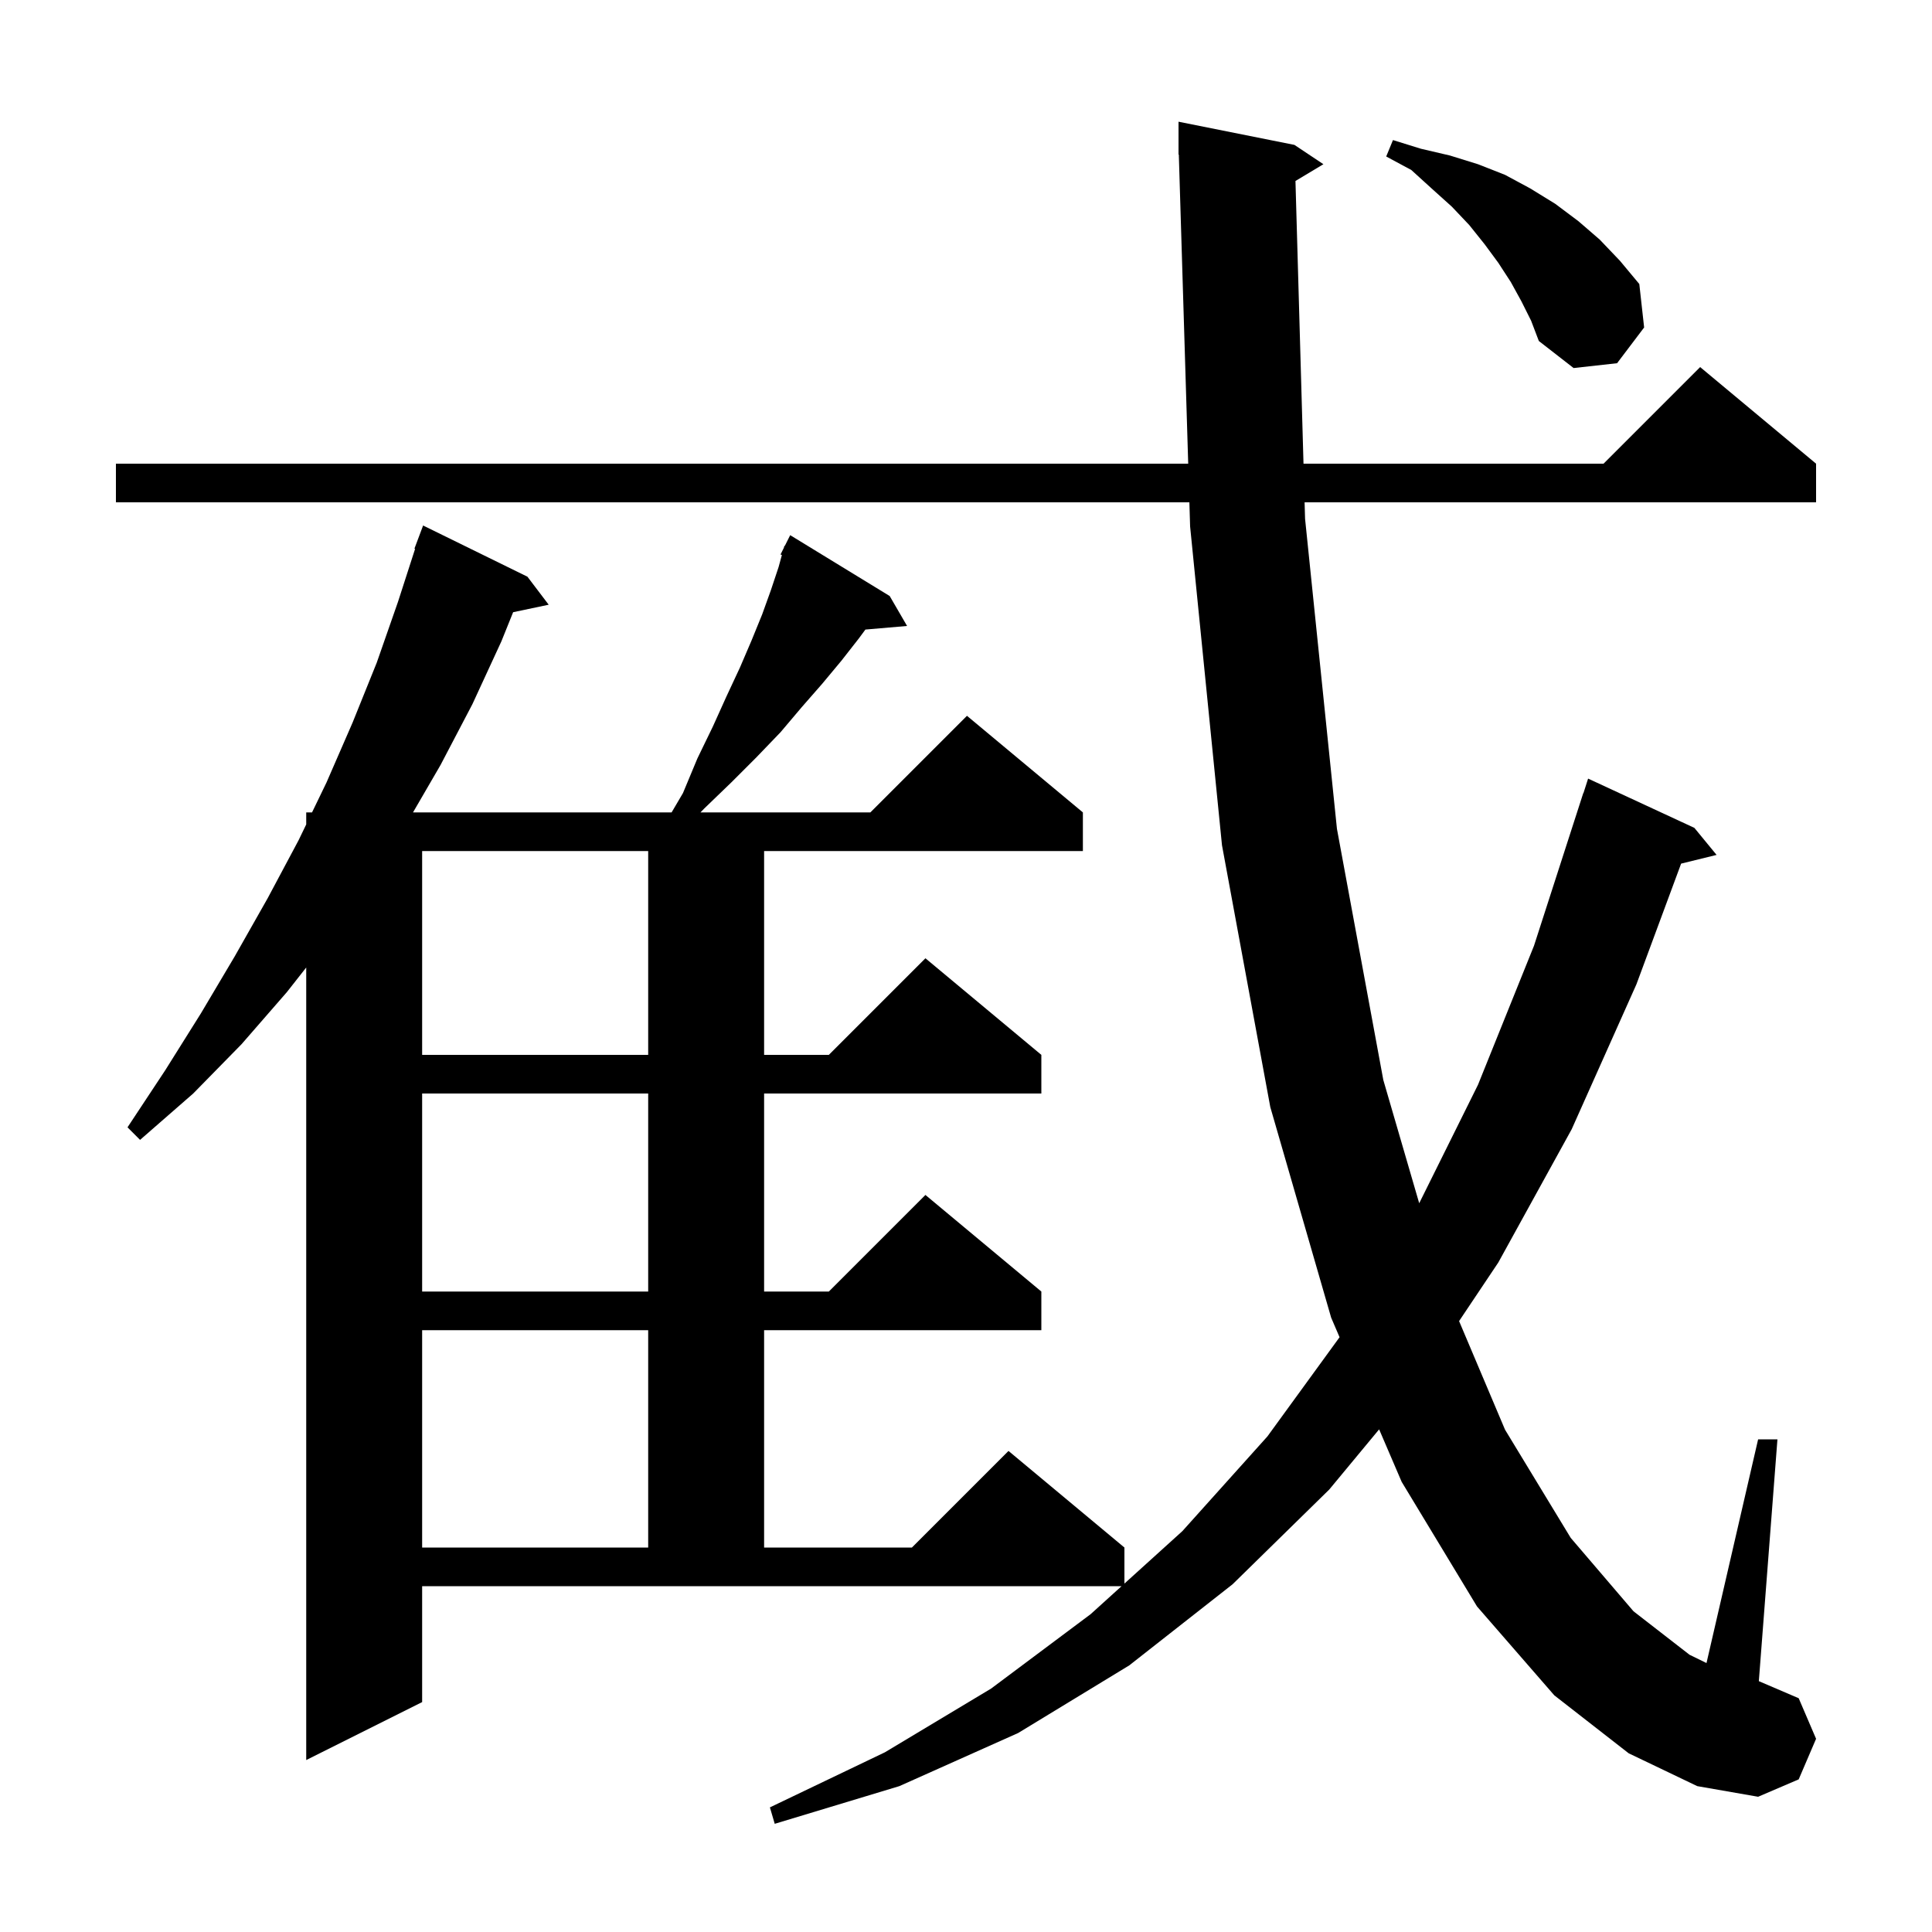 <svg xmlns="http://www.w3.org/2000/svg" xmlns:xlink="http://www.w3.org/1999/xlink" version="1.1" baseProfile="full" viewBox="0 0 200 200" width="200" height="200">
<g fill="black">
<path d="M 134.106 18.736 L 134.938 48.0 L 166.0 48.0 L 176.0 38.0 L 188.0 48.0 L 188.0 52.0 L 135.052 52.0 L 135.1 53.7 L 138.4 85.8 L 143.2 111.8 L 146.916 124.559 L 153.0 112.3 L 158.8 97.9 L 163.9 82.1 L 163.918 82.106 L 164.4 80.6 L 175.4 85.7 L 177.7 88.5 L 174.029 89.402 L 169.4 101.9 L 162.7 116.9 L 155.1 130.7 L 151.044 136.759 L 155.8 148.0 L 162.6 159.2 L 169.1 166.8 L 174.9 171.3 L 176.656 172.158 L 182.0 149.0 L 184.0 149.0 L 182.074 174.032 L 186.2 175.8 L 188.0 180.0 L 186.2 184.2 L 182.0 186.0 L 175.7 184.9 L 168.6 181.5 L 160.9 175.5 L 152.9 166.3 L 145.1 153.4 L 142.767 147.966 L 137.6 154.2 L 127.6 164.0 L 116.9 172.4 L 105.4 179.4 L 93.1 184.9 L 80.2 188.8 L 79.7 187.1 L 91.6 181.4 L 102.6 174.8 L 112.9 167.1 L 116.103 164.2 L 43.7 164.2 L 43.7 176.2 L 31.7 182.2 L 31.7 100.155 L 29.7 102.7 L 25.0 108.1 L 20.0 113.2 L 14.5 118.0 L 13.2 116.7 L 17.1 110.8 L 20.8 104.9 L 24.3 99.0 L 27.7 93.0 L 30.9 87.0 L 31.7 85.345 L 31.7 84.1 L 32.302 84.1 L 33.8 81.0 L 36.5 74.8 L 39.0 68.6 L 41.2 62.3 L 42.971 56.818 L 42.9 56.8 L 43.8 54.4 L 54.6 59.7 L 56.8 62.6 L 53.119 63.375 L 51.9 66.4 L 48.9 72.9 L 45.6 79.2 L 42.755 84.1 L 69.524 84.1 L 70.7 82.1 L 72.2 78.5 L 73.8 75.2 L 75.2 72.1 L 76.6 69.1 L 77.8 66.3 L 78.9 63.6 L 79.8 61.1 L 80.6 58.7 L 80.94 57.453 L 80.8 57.4 L 81.14 56.72 L 81.2 56.5 L 81.24 56.519 L 81.8 55.4 L 92.1 61.7 L 93.9 64.8 L 89.586 65.172 L 88.9 66.1 L 87.1 68.4 L 85.1 70.8 L 83.0 73.2 L 80.8 75.8 L 78.3 78.4 L 75.7 81.0 L 72.9 83.7 L 72.514 84.1 L 90.1 84.1 L 100.1 74.1 L 112.1 84.1 L 112.1 88.1 L 79.1 88.1 L 79.1 109.2 L 85.8 109.2 L 95.8 99.2 L 107.8 109.2 L 107.8 113.2 L 79.1 113.2 L 79.1 133.7 L 85.8 133.7 L 95.8 123.7 L 107.8 133.7 L 107.8 137.7 L 79.1 137.7 L 79.1 160.2 L 94.4 160.2 L 104.4 150.2 L 116.4 160.2 L 116.4 163.932 L 122.4 158.5 L 131.2 148.7 L 138.671 138.428 L 137.8 136.4 L 131.5 114.6 L 126.5 87.5 L 123.2 54.5 L 123.124 52.0 L 12.0 52.0 L 12.0 48.0 L 123.003 48.0 L 122.03 15.997 L 122.0 16.0 L 122.0 12.6 L 134.0 15.0 L 137.0 17.0 Z M 43.7 137.7 L 43.7 160.2 L 67.1 160.2 L 67.1 137.7 Z M 43.7 113.2 L 43.7 133.7 L 67.1 133.7 L 67.1 113.2 Z M 43.7 88.1 L 43.7 109.2 L 67.1 109.2 L 67.1 88.1 Z M 157.5 31.2 L 156.4 29.2 L 155.1 27.2 L 153.7 25.3 L 152.1 23.3 L 150.3 21.4 L 148.3 19.6 L 146.1 17.6 L 143.5 16.2 L 144.2 14.5 L 147.1 15.4 L 150.1 16.1 L 153.0 17.0 L 155.8 18.1 L 158.4 19.5 L 161.0 21.1 L 163.4 22.9 L 165.6 24.8 L 167.7 27.0 L 169.7 29.4 L 170.2 33.9 L 167.4 37.6 L 162.9 38.1 L 159.3 35.3 L 158.5 33.2 Z " />
</g>
</svg>
